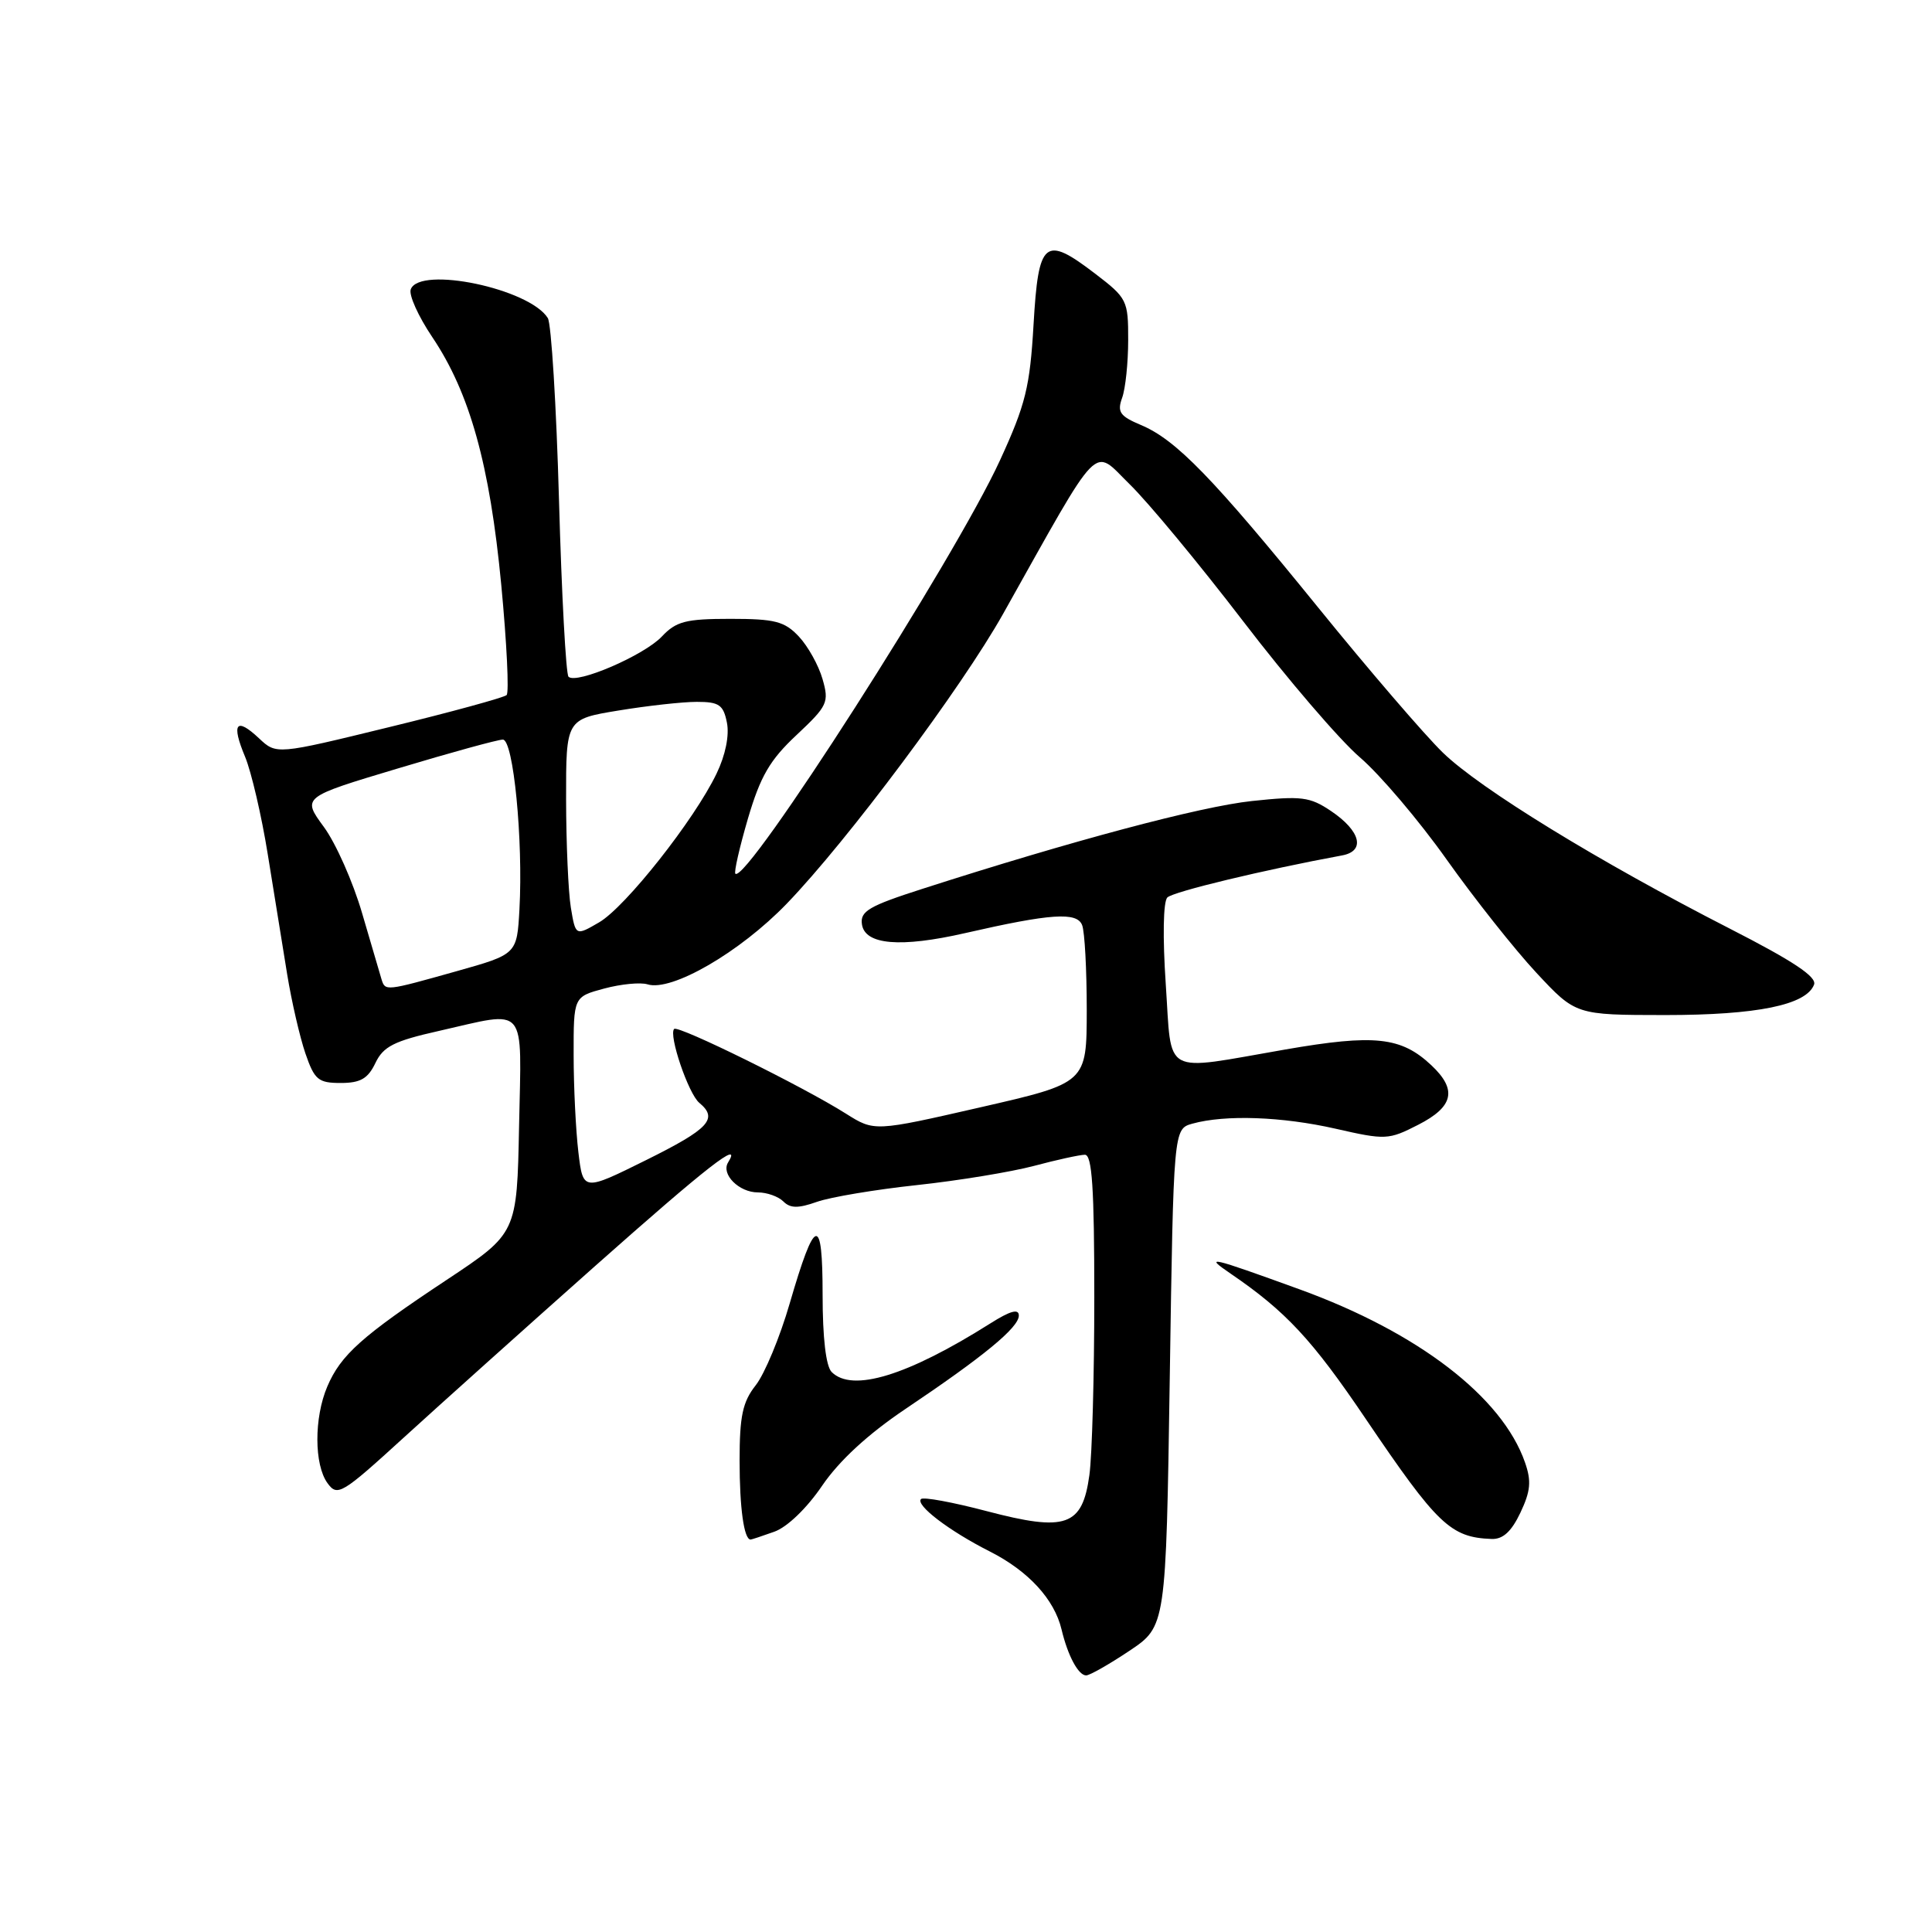 <?xml version="1.0" encoding="UTF-8" standalone="no"?>
<!DOCTYPE svg PUBLIC "-//W3C//DTD SVG 1.1//EN" "http://www.w3.org/Graphics/SVG/1.1/DTD/svg11.dtd" >
<svg xmlns="http://www.w3.org/2000/svg" xmlns:xlink="http://www.w3.org/1999/xlink" version="1.1" viewBox="0 0 256 256">
 <g >
 <path fill="currentColor"
d=" M 149.64 218.75 C 154.50 215.50 154.50 215.50 155.00 182.54 C 155.50 149.59 155.50 149.59 158.00 148.89 C 162.36 147.68 169.88 147.95 176.97 149.56 C 183.59 151.07 183.99 151.05 187.92 149.04 C 192.62 146.64 193.11 144.39 189.66 141.15 C 185.66 137.39 182.16 137.01 170.33 139.06 C 153.77 141.93 155.31 142.77 154.47 130.42 C 154.05 124.19 154.13 119.47 154.68 118.92 C 155.45 118.15 167.53 115.25 177.82 113.35 C 180.96 112.78 180.31 110.12 176.36 107.46 C 173.56 105.58 172.46 105.44 165.88 106.14 C 159.05 106.87 142.04 111.40 122.21 117.78 C 115.14 120.05 113.96 120.74 114.21 122.47 C 114.60 125.20 119.31 125.60 127.89 123.64 C 139.25 121.04 142.71 120.81 143.39 122.59 C 143.73 123.45 144.00 128.51 144.00 133.83 C 143.99 143.50 143.99 143.50 129.93 146.72 C 115.86 149.94 115.86 149.94 112.10 147.57 C 106.41 143.97 89.85 135.81 89.33 136.34 C 88.56 137.11 91.22 144.94 92.66 146.13 C 95.20 148.24 93.97 149.57 85.63 153.71 C 77.26 157.86 77.26 157.86 76.64 152.68 C 76.30 149.83 76.01 144.03 76.01 139.79 C 76.00 132.08 76.00 132.08 80.05 130.99 C 82.28 130.39 84.86 130.14 85.80 130.43 C 88.98 131.43 98.04 126.18 104.25 119.74 C 112.27 111.43 127.43 91.11 132.91 81.35 C 146.10 57.84 144.69 59.28 149.67 64.15 C 152.13 66.54 158.91 74.73 164.75 82.35 C 170.58 89.97 177.53 98.07 180.19 100.35 C 182.85 102.63 188.03 108.73 191.70 113.91 C 195.37 119.08 200.72 125.83 203.58 128.90 C 208.79 134.49 208.79 134.49 220.64 134.50 C 232.81 134.50 239.34 133.17 240.37 130.47 C 240.77 129.44 237.60 127.34 229.21 123.05 C 211.89 114.19 196.10 104.51 191.18 99.72 C 188.79 97.40 181.36 88.76 174.68 80.52 C 160.71 63.30 155.83 58.27 151.19 56.32 C 148.38 55.14 148.01 54.59 148.69 52.71 C 149.13 51.50 149.49 48.05 149.49 45.06 C 149.50 39.80 149.35 39.50 145.11 36.26 C 138.41 31.14 137.60 31.82 136.95 43.01 C 136.47 51.28 135.90 53.60 132.50 61.00 C 126.53 74.01 98.87 117.21 97.44 115.77 C 97.24 115.57 97.99 112.28 99.11 108.45 C 100.76 102.85 102.01 100.70 105.55 97.39 C 109.67 93.52 109.88 93.07 108.99 89.98 C 108.47 88.16 107.06 85.63 105.85 84.34 C 103.96 82.33 102.69 82.00 96.78 82.00 C 90.86 82.00 89.60 82.33 87.70 84.34 C 85.35 86.84 76.37 90.71 75.33 89.67 C 74.99 89.33 74.42 78.80 74.07 66.27 C 73.72 53.75 73.05 42.89 72.59 42.15 C 70.18 38.25 55.63 35.20 54.43 38.33 C 54.14 39.07 55.43 41.92 57.28 44.67 C 62.25 52.06 64.90 61.56 66.42 77.50 C 67.15 85.20 67.47 91.77 67.13 92.10 C 66.78 92.43 59.78 94.35 51.56 96.35 C 36.63 100.00 36.63 100.00 34.32 97.83 C 31.28 94.97 30.62 95.85 32.48 100.29 C 33.30 102.27 34.66 108.08 35.48 113.20 C 36.31 118.31 37.46 125.46 38.05 129.09 C 38.64 132.71 39.73 137.43 40.47 139.59 C 41.67 143.08 42.17 143.50 45.14 143.50 C 47.76 143.50 48.75 142.93 49.74 140.86 C 50.79 138.66 52.21 137.94 58.13 136.61 C 70.02 133.92 69.10 132.83 68.78 149.20 C 68.50 163.41 68.50 163.41 59.20 169.58 C 47.93 177.05 45.16 179.53 43.37 183.72 C 41.60 187.87 41.62 194.09 43.40 196.53 C 44.71 198.33 45.27 198.00 53.52 190.47 C 58.32 186.09 69.73 175.86 78.86 167.75 C 93.78 154.51 98.42 150.89 96.47 154.04 C 95.52 155.59 97.92 158.00 100.42 158.00 C 101.62 158.00 103.14 158.54 103.80 159.20 C 104.72 160.12 105.77 160.13 108.25 159.25 C 110.04 158.62 116.00 157.62 121.50 157.03 C 127.00 156.44 133.97 155.29 137.00 154.49 C 140.03 153.68 143.06 153.02 143.75 153.01 C 144.71 153.00 145.00 157.43 145.00 171.86 C 145.00 182.23 144.71 192.85 144.35 195.45 C 143.42 202.25 141.26 203.00 130.73 200.23 C 126.25 199.05 122.34 198.33 122.04 198.63 C 121.26 199.41 125.74 202.84 131.14 205.57 C 136.26 208.16 139.71 211.91 140.66 215.91 C 141.49 219.40 142.89 222.00 143.92 222.00 C 144.39 222.00 146.96 220.54 149.64 218.75 Z  M 102.60 202.96 C 104.30 202.36 106.92 199.84 108.94 196.86 C 111.20 193.55 114.99 190.05 119.94 186.72 C 130.38 179.71 135.00 175.90 135.00 174.32 C 135.00 173.38 133.88 173.68 131.24 175.35 C 120.23 182.30 112.93 184.53 110.20 181.80 C 109.44 181.04 109.00 177.27 109.00 171.60 C 109.00 160.88 108.01 161.13 104.64 172.71 C 103.35 177.17 101.32 182.05 100.14 183.55 C 98.40 185.76 98.00 187.62 98.00 193.55 C 98.00 199.82 98.58 204.00 99.46 204.00 C 99.59 204.00 101.01 203.53 102.60 202.96 Z  M 201.46 200.44 C 202.81 197.59 202.94 196.26 202.07 193.78 C 199.05 185.10 187.91 176.55 172.22 170.85 C 160.20 166.49 159.50 166.33 163.06 168.76 C 170.36 173.74 173.87 177.50 180.96 188.00 C 190.46 202.04 192.21 203.72 197.64 203.92 C 199.14 203.98 200.27 202.95 201.46 200.44 Z  M 50.55 129.75 C 50.34 129.06 49.18 125.12 47.98 121.00 C 46.78 116.88 44.50 111.73 42.91 109.57 C 40.02 105.63 40.02 105.63 52.73 101.82 C 59.71 99.72 65.97 98.00 66.63 98.00 C 68.03 98.00 69.33 111.31 68.83 120.47 C 68.50 126.44 68.50 126.44 60.50 128.69 C 51.03 131.35 51.05 131.35 50.55 129.75 Z  M 75.64 120.26 C 75.30 118.19 75.02 111.73 75.01 105.90 C 75.00 95.29 75.00 95.29 81.94 94.15 C 85.76 93.52 90.43 93.00 92.33 93.00 C 95.28 93.00 95.85 93.39 96.32 95.75 C 96.66 97.43 96.13 100.06 94.95 102.50 C 92.02 108.62 82.87 120.20 79.38 122.22 C 76.27 124.03 76.27 124.03 75.64 120.26 Z "/>
</g>
</svg>